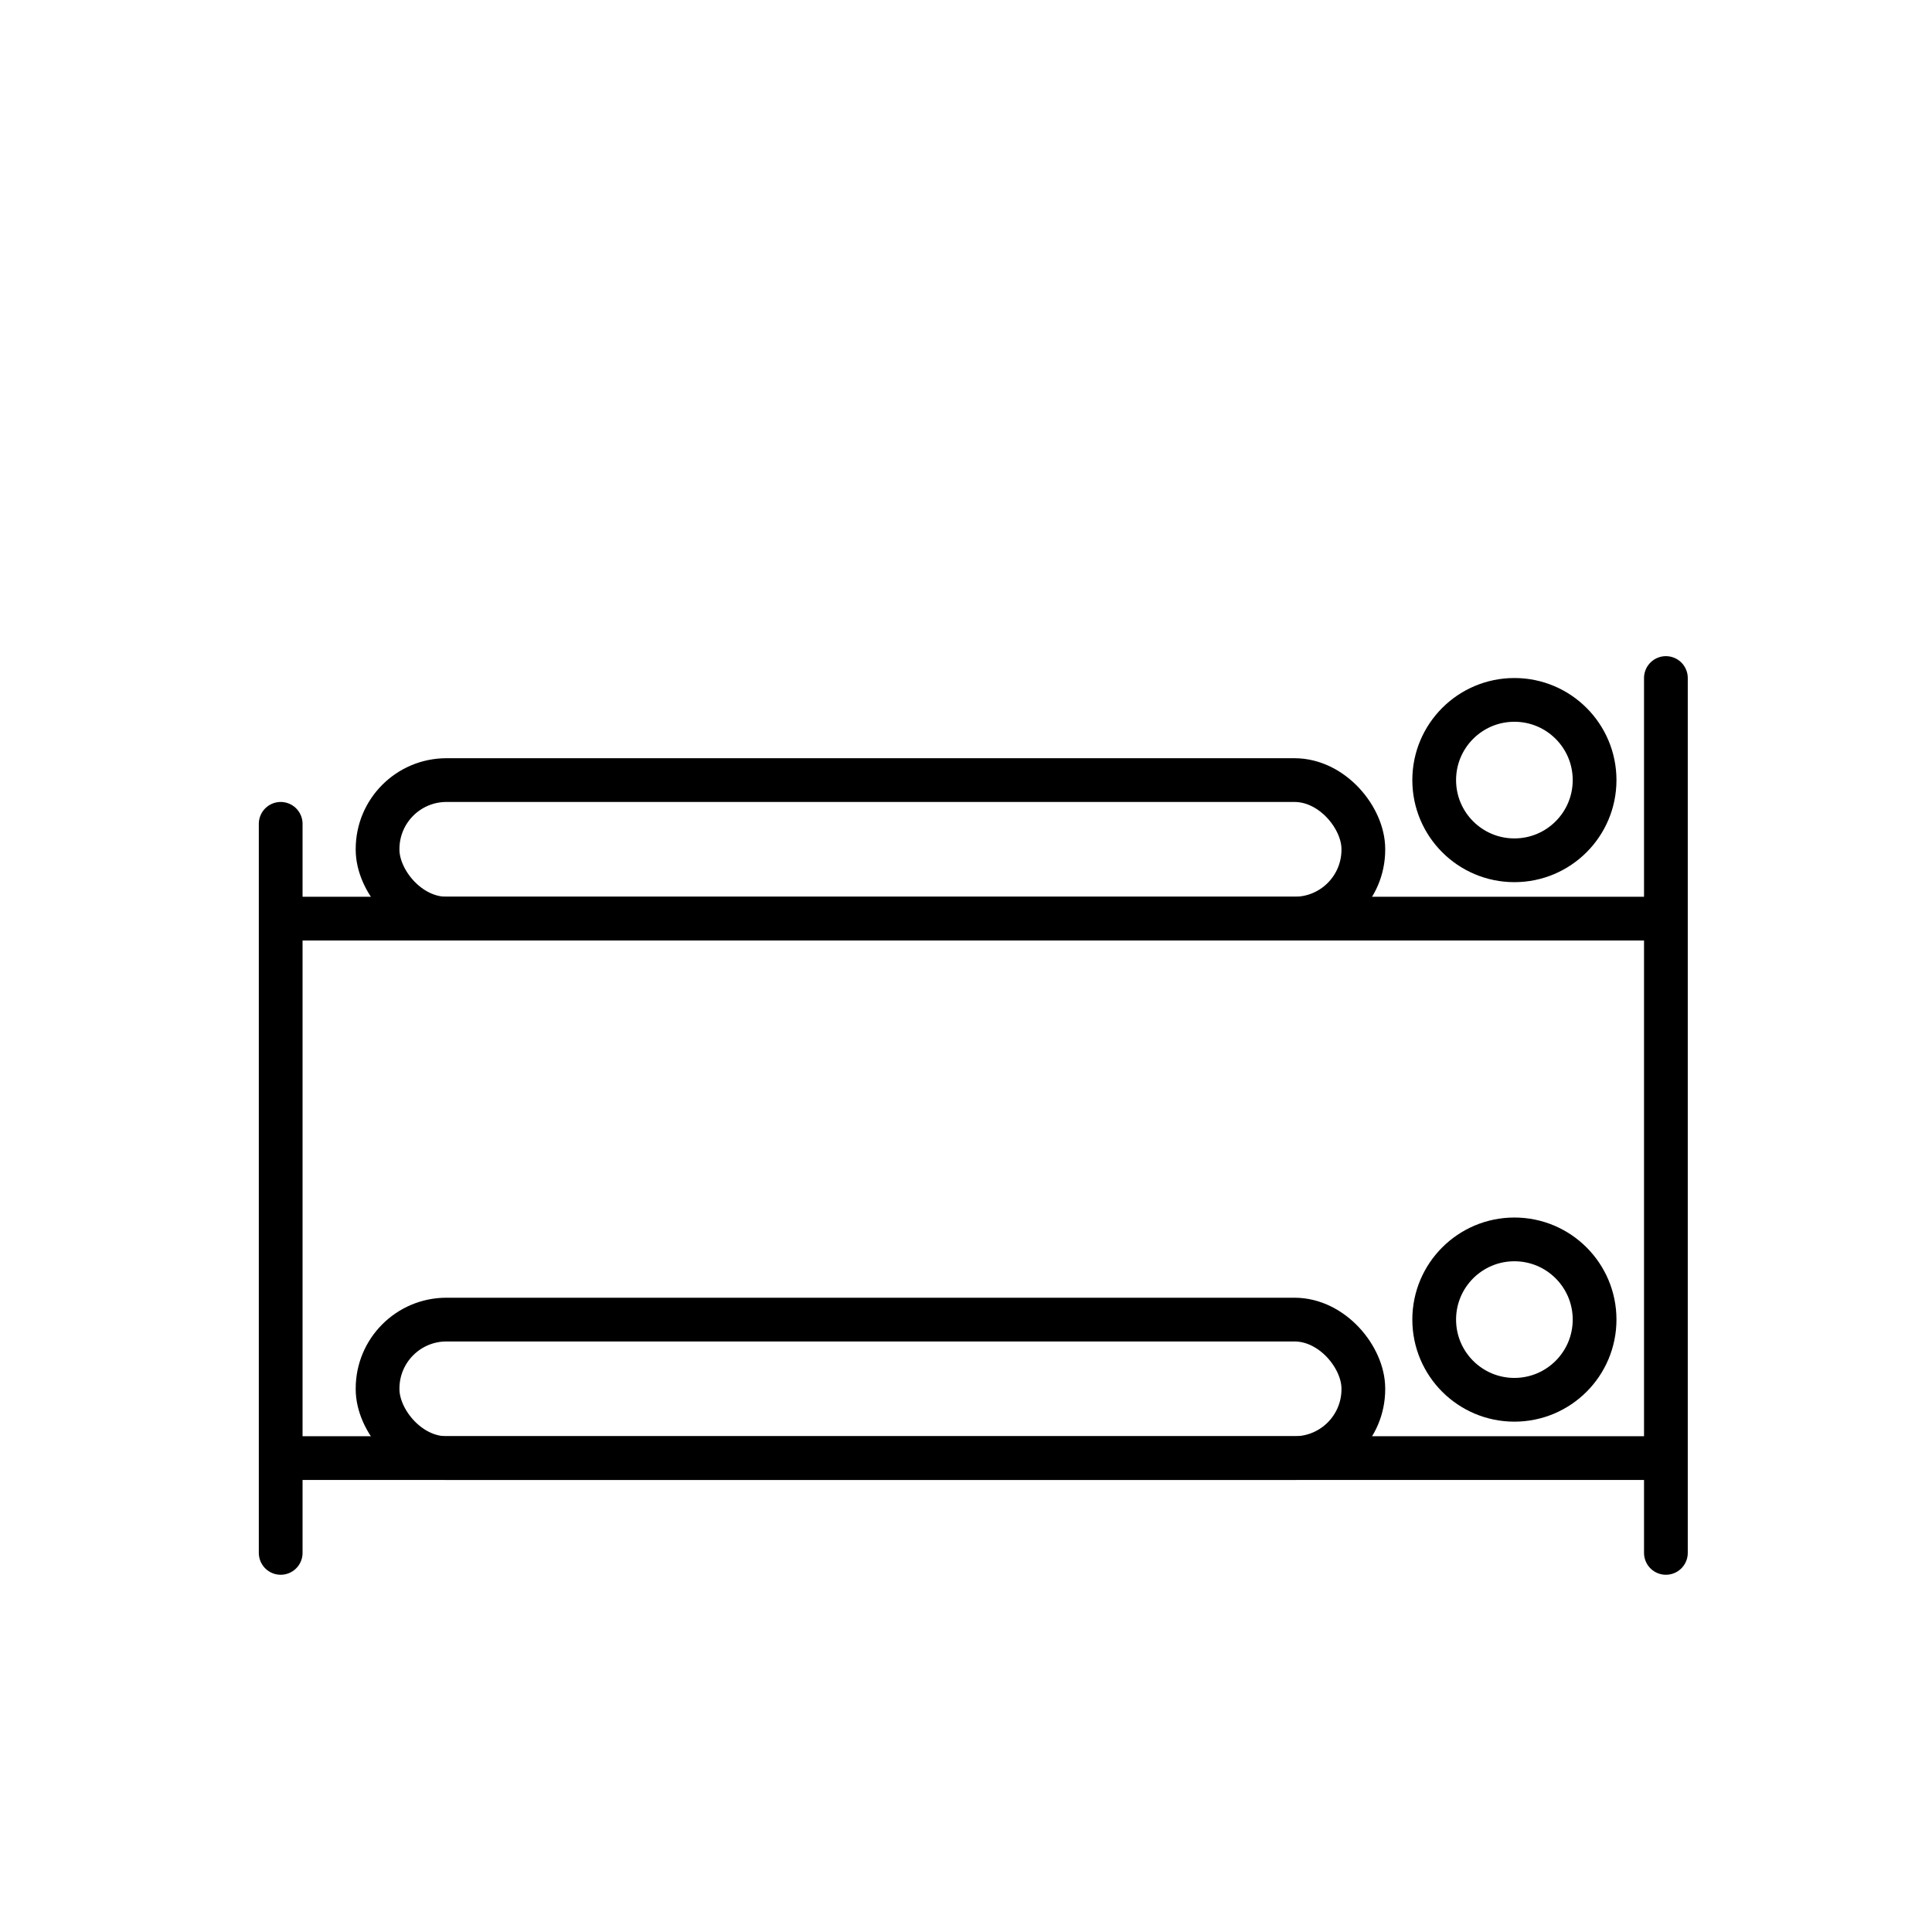<svg id="Layer_1" data-name="Layer 1" xmlns="http://www.w3.org/2000/svg" viewBox="0 0 265 265"><defs><style>.cls-1{fill:none;stroke:#000;stroke-linecap:round;stroke-linejoin:round;stroke-width:6px;}</style></defs><title>bunkbed</title><polyline class="cls-1" points="38.5 113 38.5 201.32 38.5 213"/><polyline class="cls-1" points="228.5 93 228.5 201.32 228.5 213"/><line class="cls-1" x1="226.16" y1="200" x2="38.97" y2="200"/><line class="cls-1" x1="226.63" y1="126" x2="39.44" y2="126"/><circle class="cls-1" cx="207.72" cy="181" r="11"/><circle class="cls-1" cx="207.72" cy="107" r="11"/><rect class="cls-1" x="51.79" y="107" width="135.21" height="19" rx="9.45" ry="9.45"/><rect class="cls-1" x="51.79" y="181" width="135.21" height="19" rx="9.45" ry="9.45"/></svg>